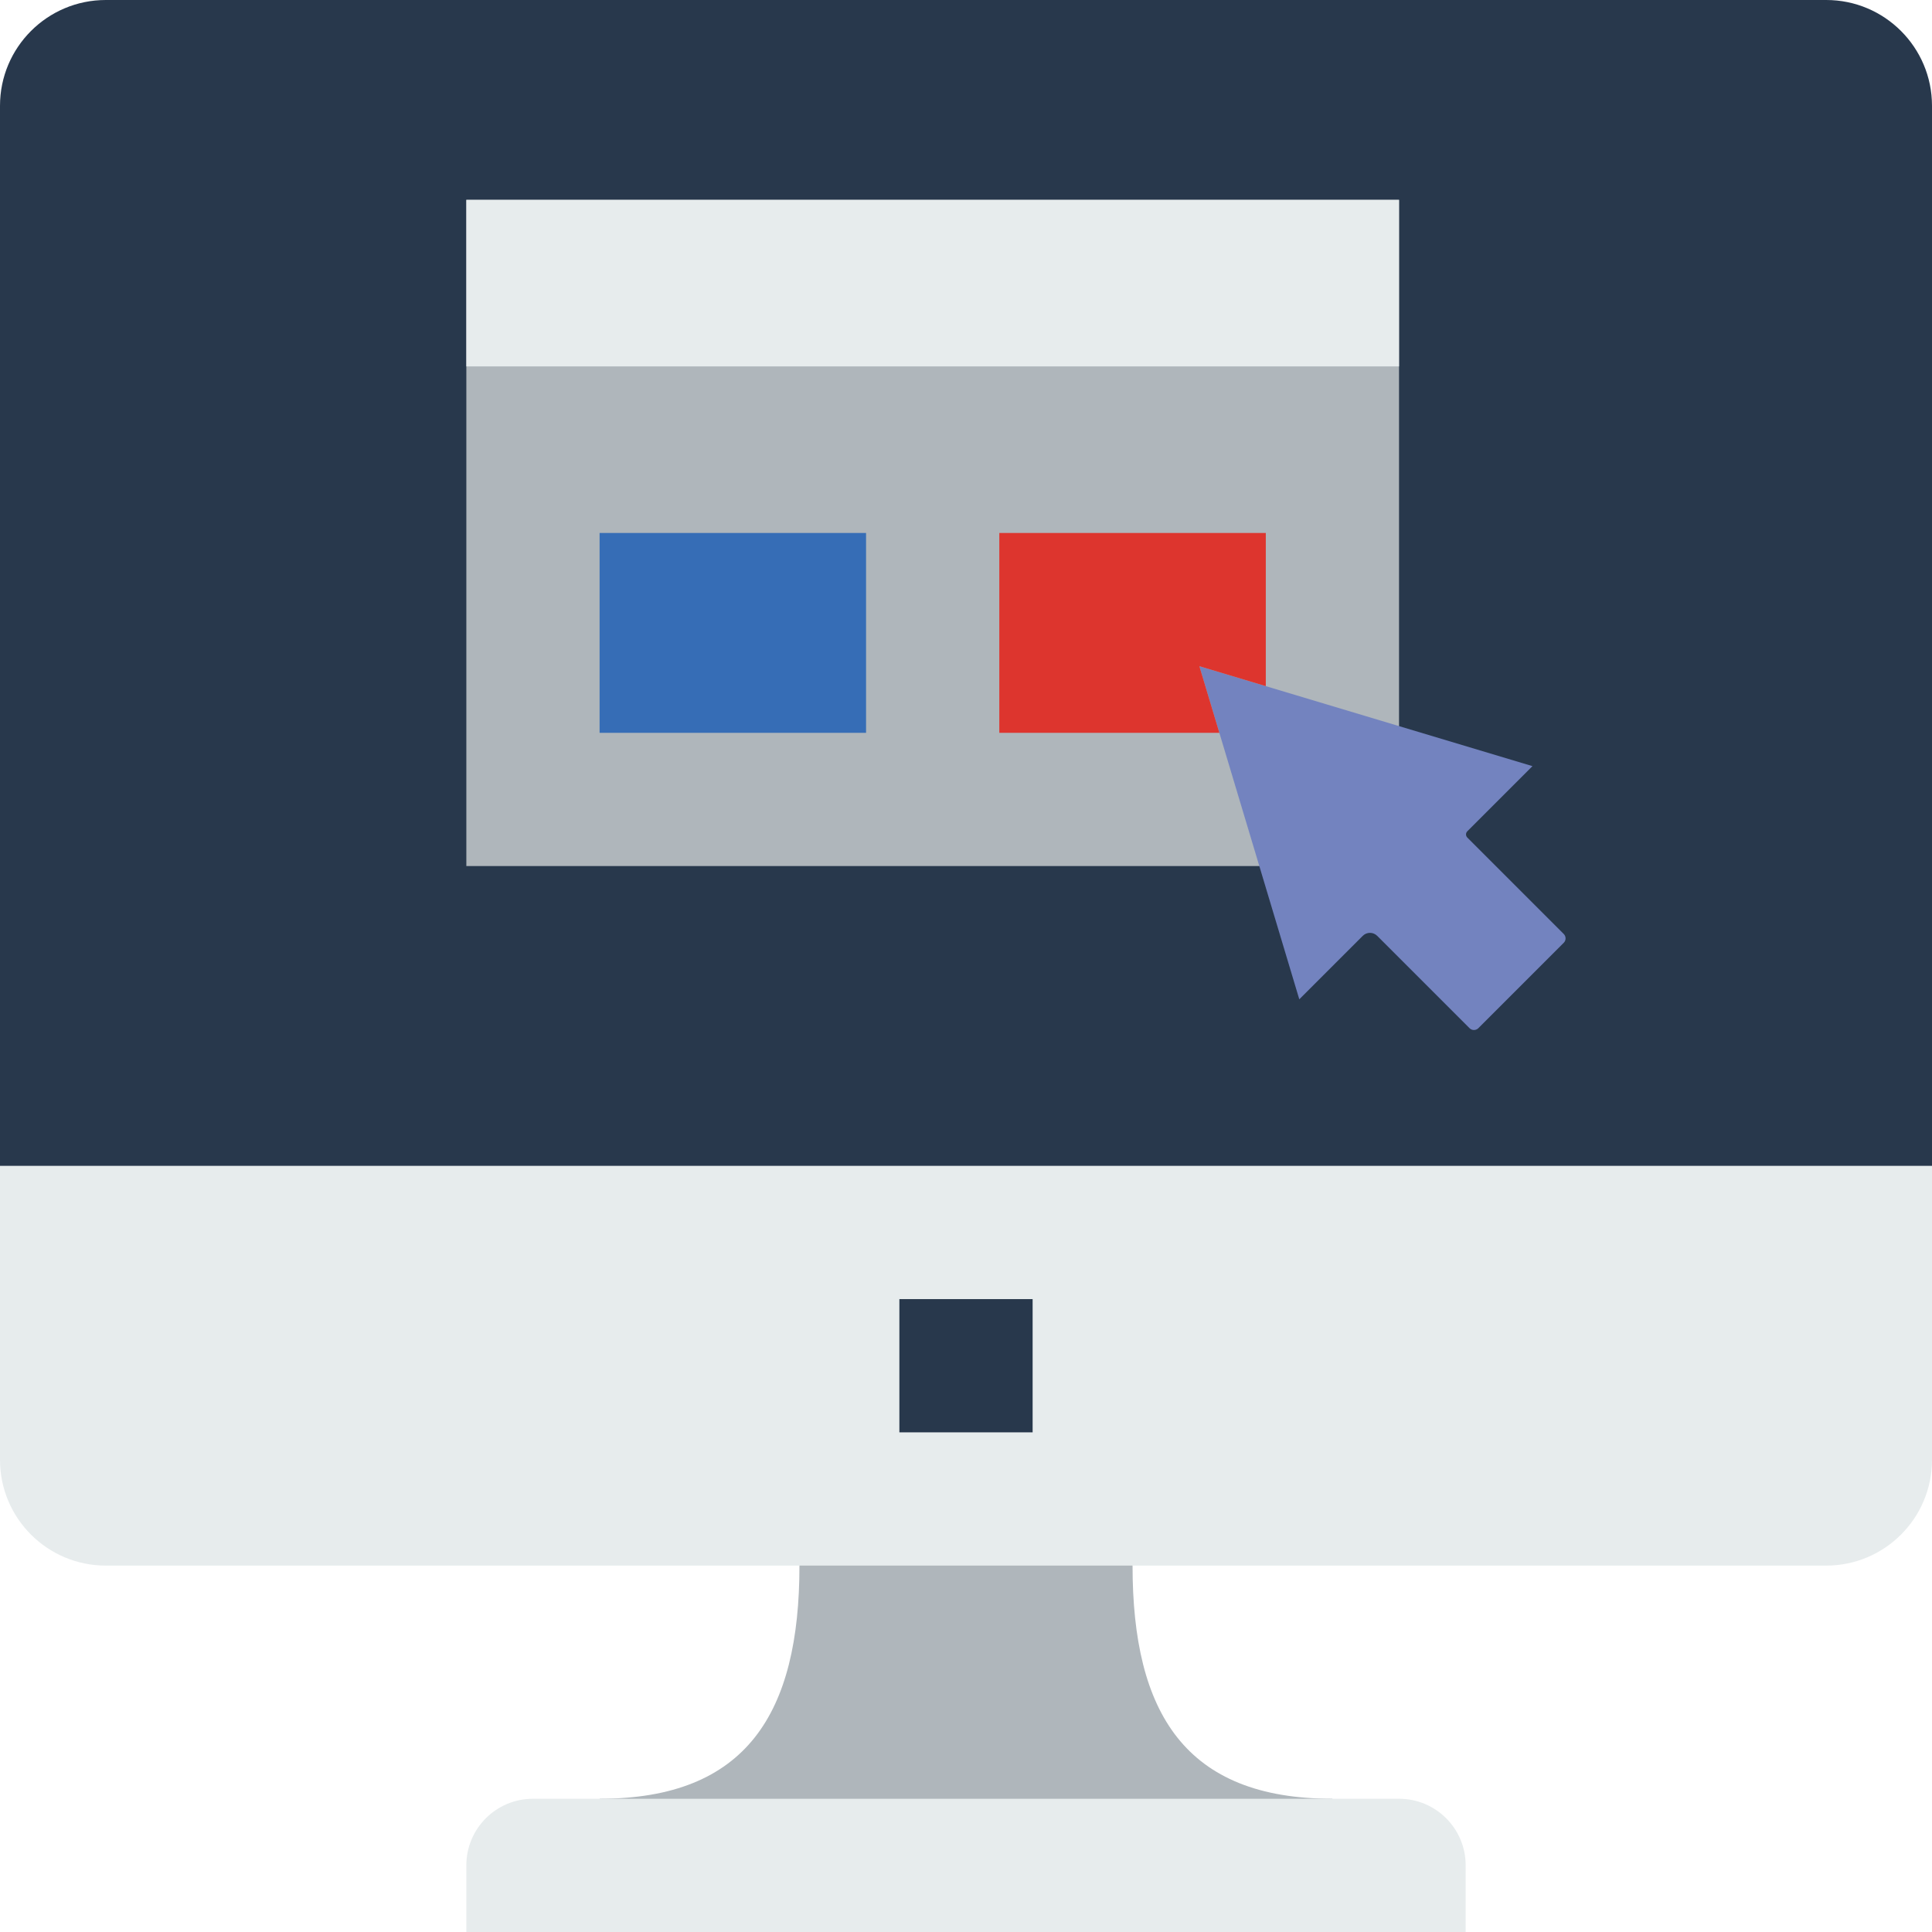 <svg height="512pt" viewBox="0 0 512 512" width="512pt" xmlns="http://www.w3.org/2000/svg"><path d="m353.102 476.691c-39.035 0-52.965-22.758-52.965-61.793v-8.828h-88.273v8.828c0 39.035-13.93 61.793-52.965 61.793l17.652 17.652h167.727zm0 0" fill="#afb6bb"/><path d="m512 344.277h-512v-316.242c0-15.48 12.555-28.035 28.035-28.035h455.938c15.473 0 28.027 12.555 28.027 28.035zm0 0" fill="#28384c"/><path d="m361.93 211.863 8.828-19.441v-139.457h-247.172v176.551h210.148zm0 0" fill="#afb6bb"/><path d="m0 308.965v77.895c0 15.484 12.555 28.039 28.035 28.039h455.93c15.48 0 28.035-12.555 28.035-28.039v-77.895zm0 0" fill="#e7eced"/><path d="m238.344 344.277h35.312v35.309h-35.312zm0 0" fill="#28384c"/><path d="m388.414 512h-264.828v-17.672c0-9.738 7.902-17.637 17.637-17.637h229.555c9.734 0 17.637 7.898 17.637 17.637zm0 0" fill="#e7eced"/><path d="m414.41 247.516-25.555-25.555c-.461-.461-.461-1.199 0-1.66l17.266-17.266-88.273-26.484 26.48 88.277 16.824-16.824c1.051-1.051 2.758-1.051 3.816 0l24.477 24.477c.645.645 1.688.645 2.332 0l22.633-22.633c.645-.637.645-1.688 0-2.332zm0 0" fill="#7383bf"/><path d="m123.586 52.965h247.172v44.137h-247.172zm0 0" fill="#e7eced"/><path d="m158.898 141.242h70.617v52.965h-70.617zm0 0" fill="#366db6"/><path d="m317.848 176.551 17.602 5.281v-40.59h-70.621v52.965h58.316zm0 0" fill="#dd352e"/></svg>